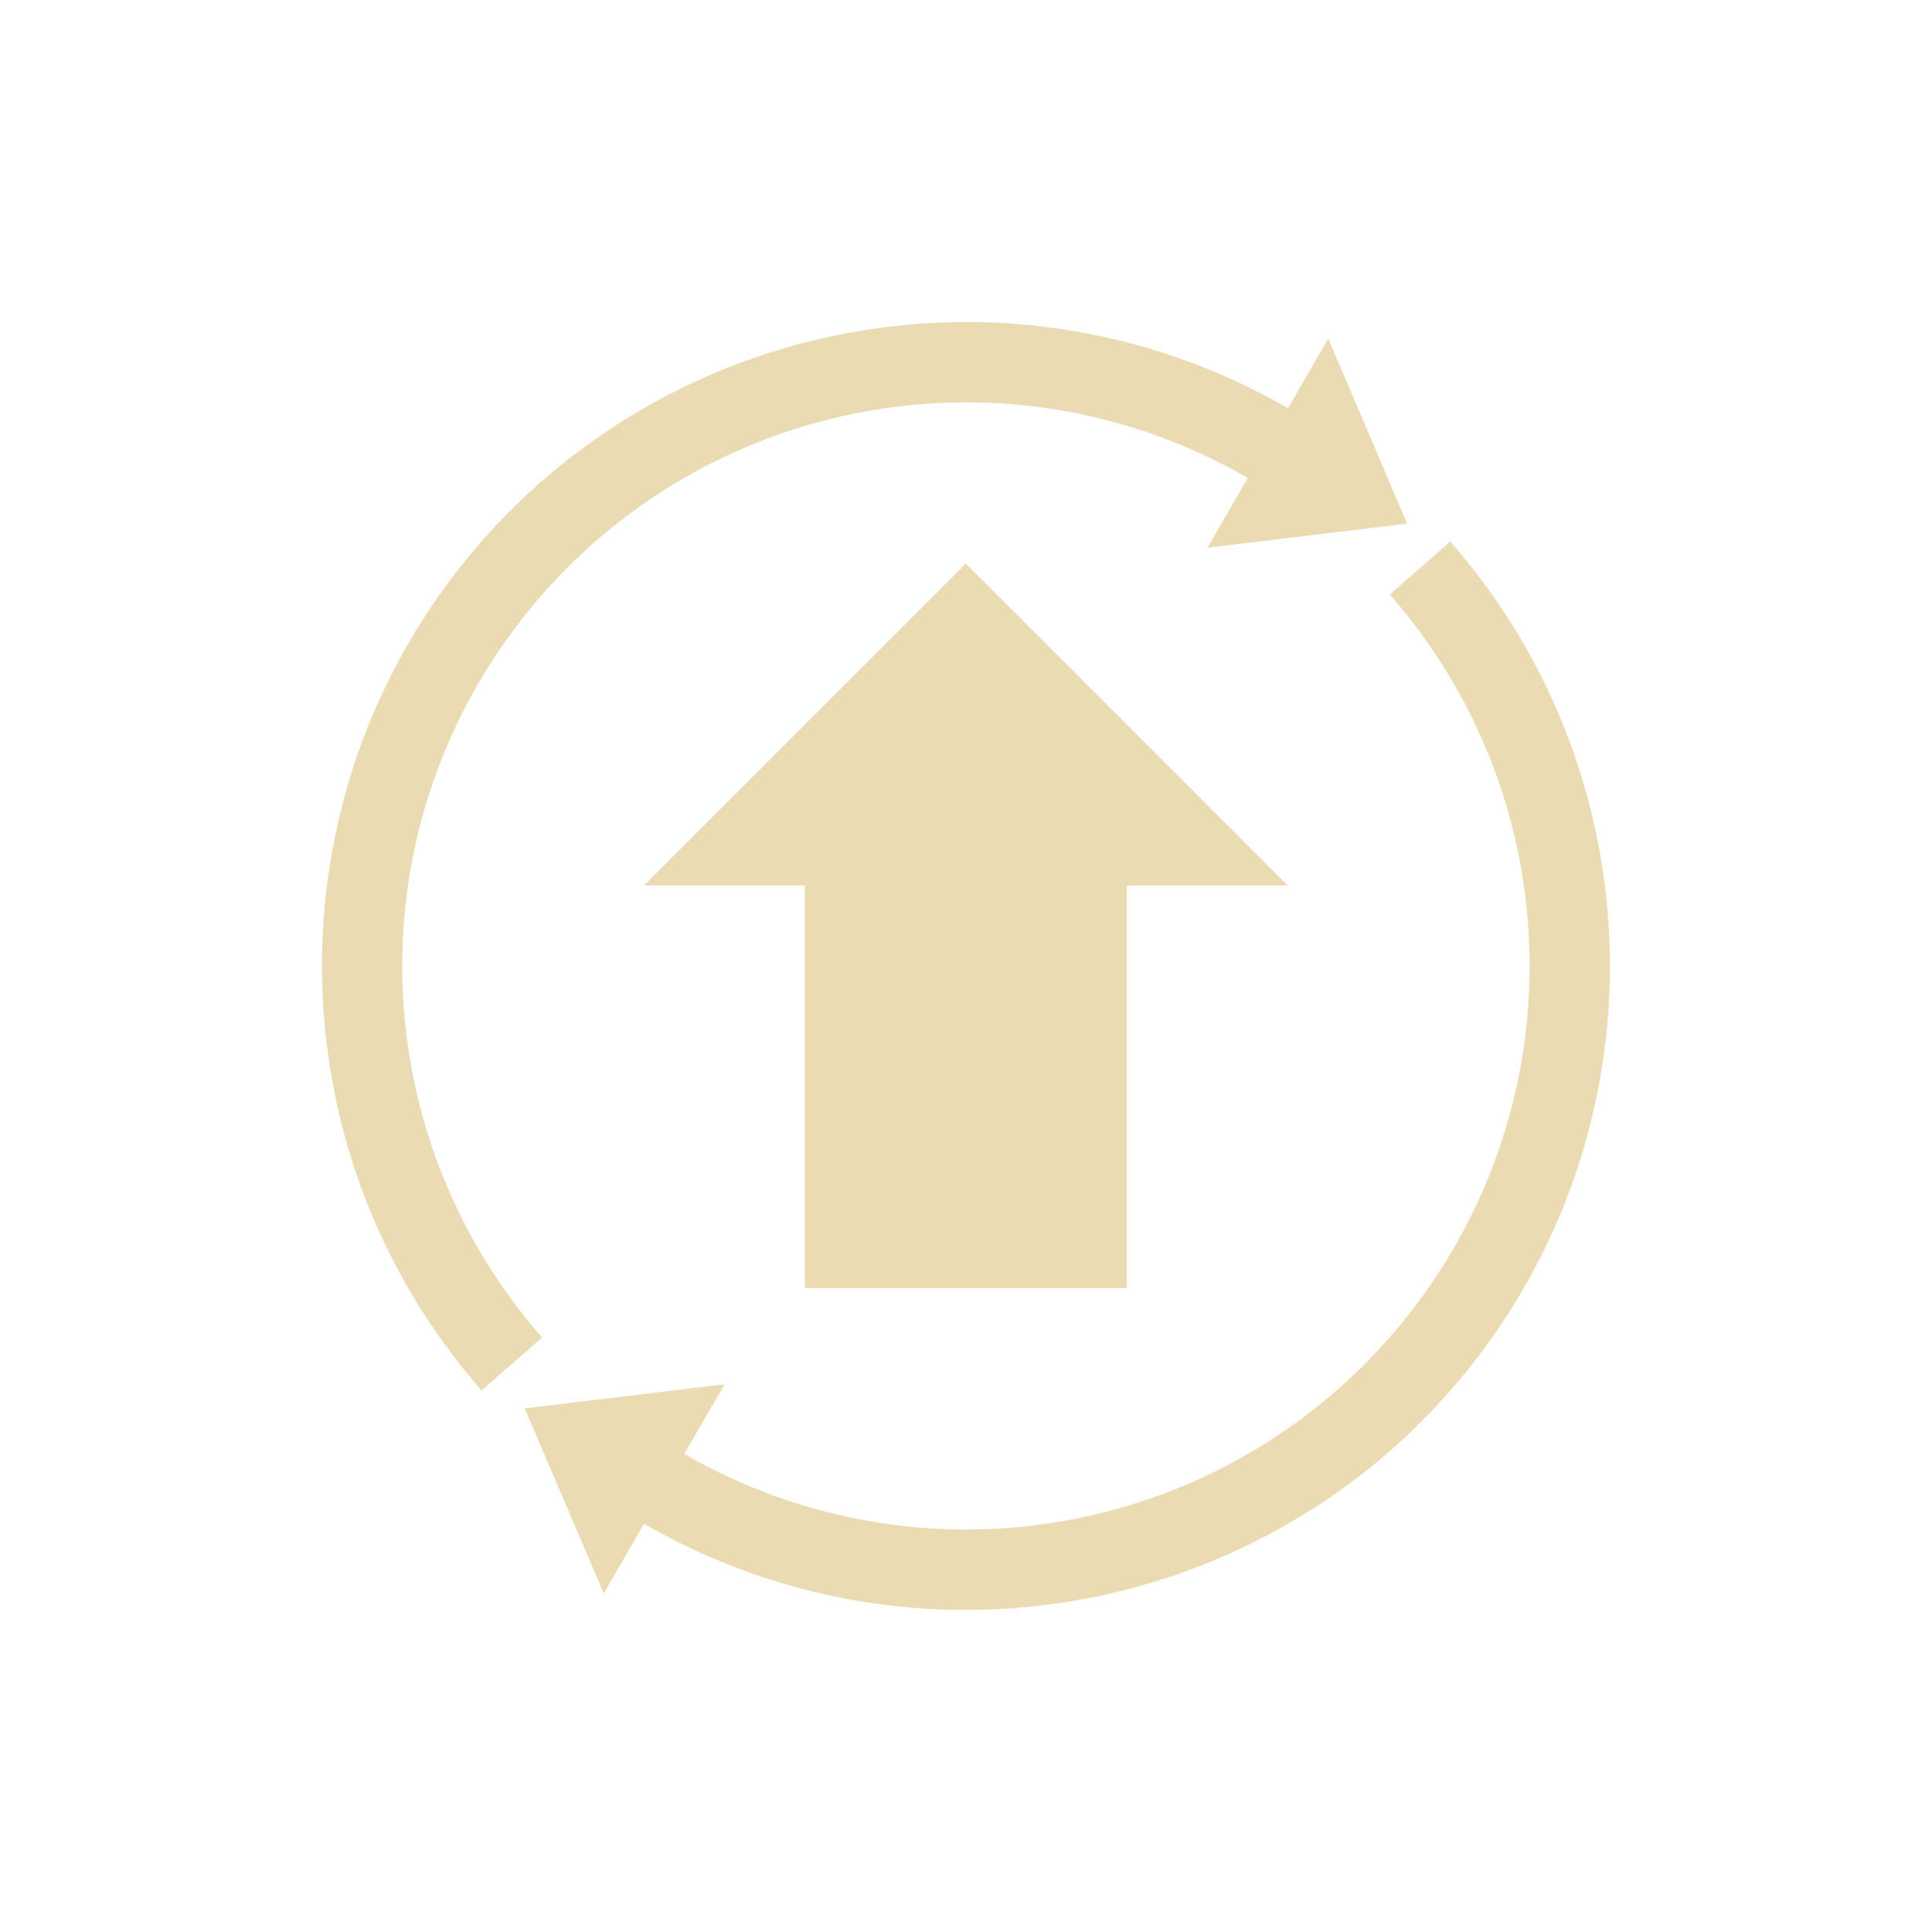 <svg xmlns="http://www.w3.org/2000/svg" version="1.1" viewBox="0 0 24 24" width="24" height="24">
  <defs>
    <style type="text/css" id="current-color-scheme">.ColorScheme-Text {
        color:#ebdbb2;
      }</style>
  </defs>
  <g transform="translate(1,1)">
    <path class="ColorScheme-Text" fill="currentColor" d="m10.998 6 4 4h-2v5h-4v-5h-2zm5.482-0.495-2.48 0.299 0.5-0.867c-2.97-1.714-6.736-1.027-8.912 1.623-2.176 2.65-2.114 6.476 0.146 9.055l-0.752 0.658c-2.578-2.941-2.65-7.326-0.168-10.35 2.482-3.023 6.798-3.807 10.186-1.852l0.5-0.865zm2.518 5.367c0.03 1.842-0.574 3.693-1.814 5.205-2.482 3.023-6.796 3.807-10.184 1.852l-0.5 0.865-0.982-2.299 2.482-0.299-0.5 0.865c2.97 1.714 6.734 1.029 8.91-1.621s2.114-6.476-0.146-9.055l0.752-0.658c1.289 1.471 1.952 3.303 1.982 5.145z"/>
  </g>
</svg>
